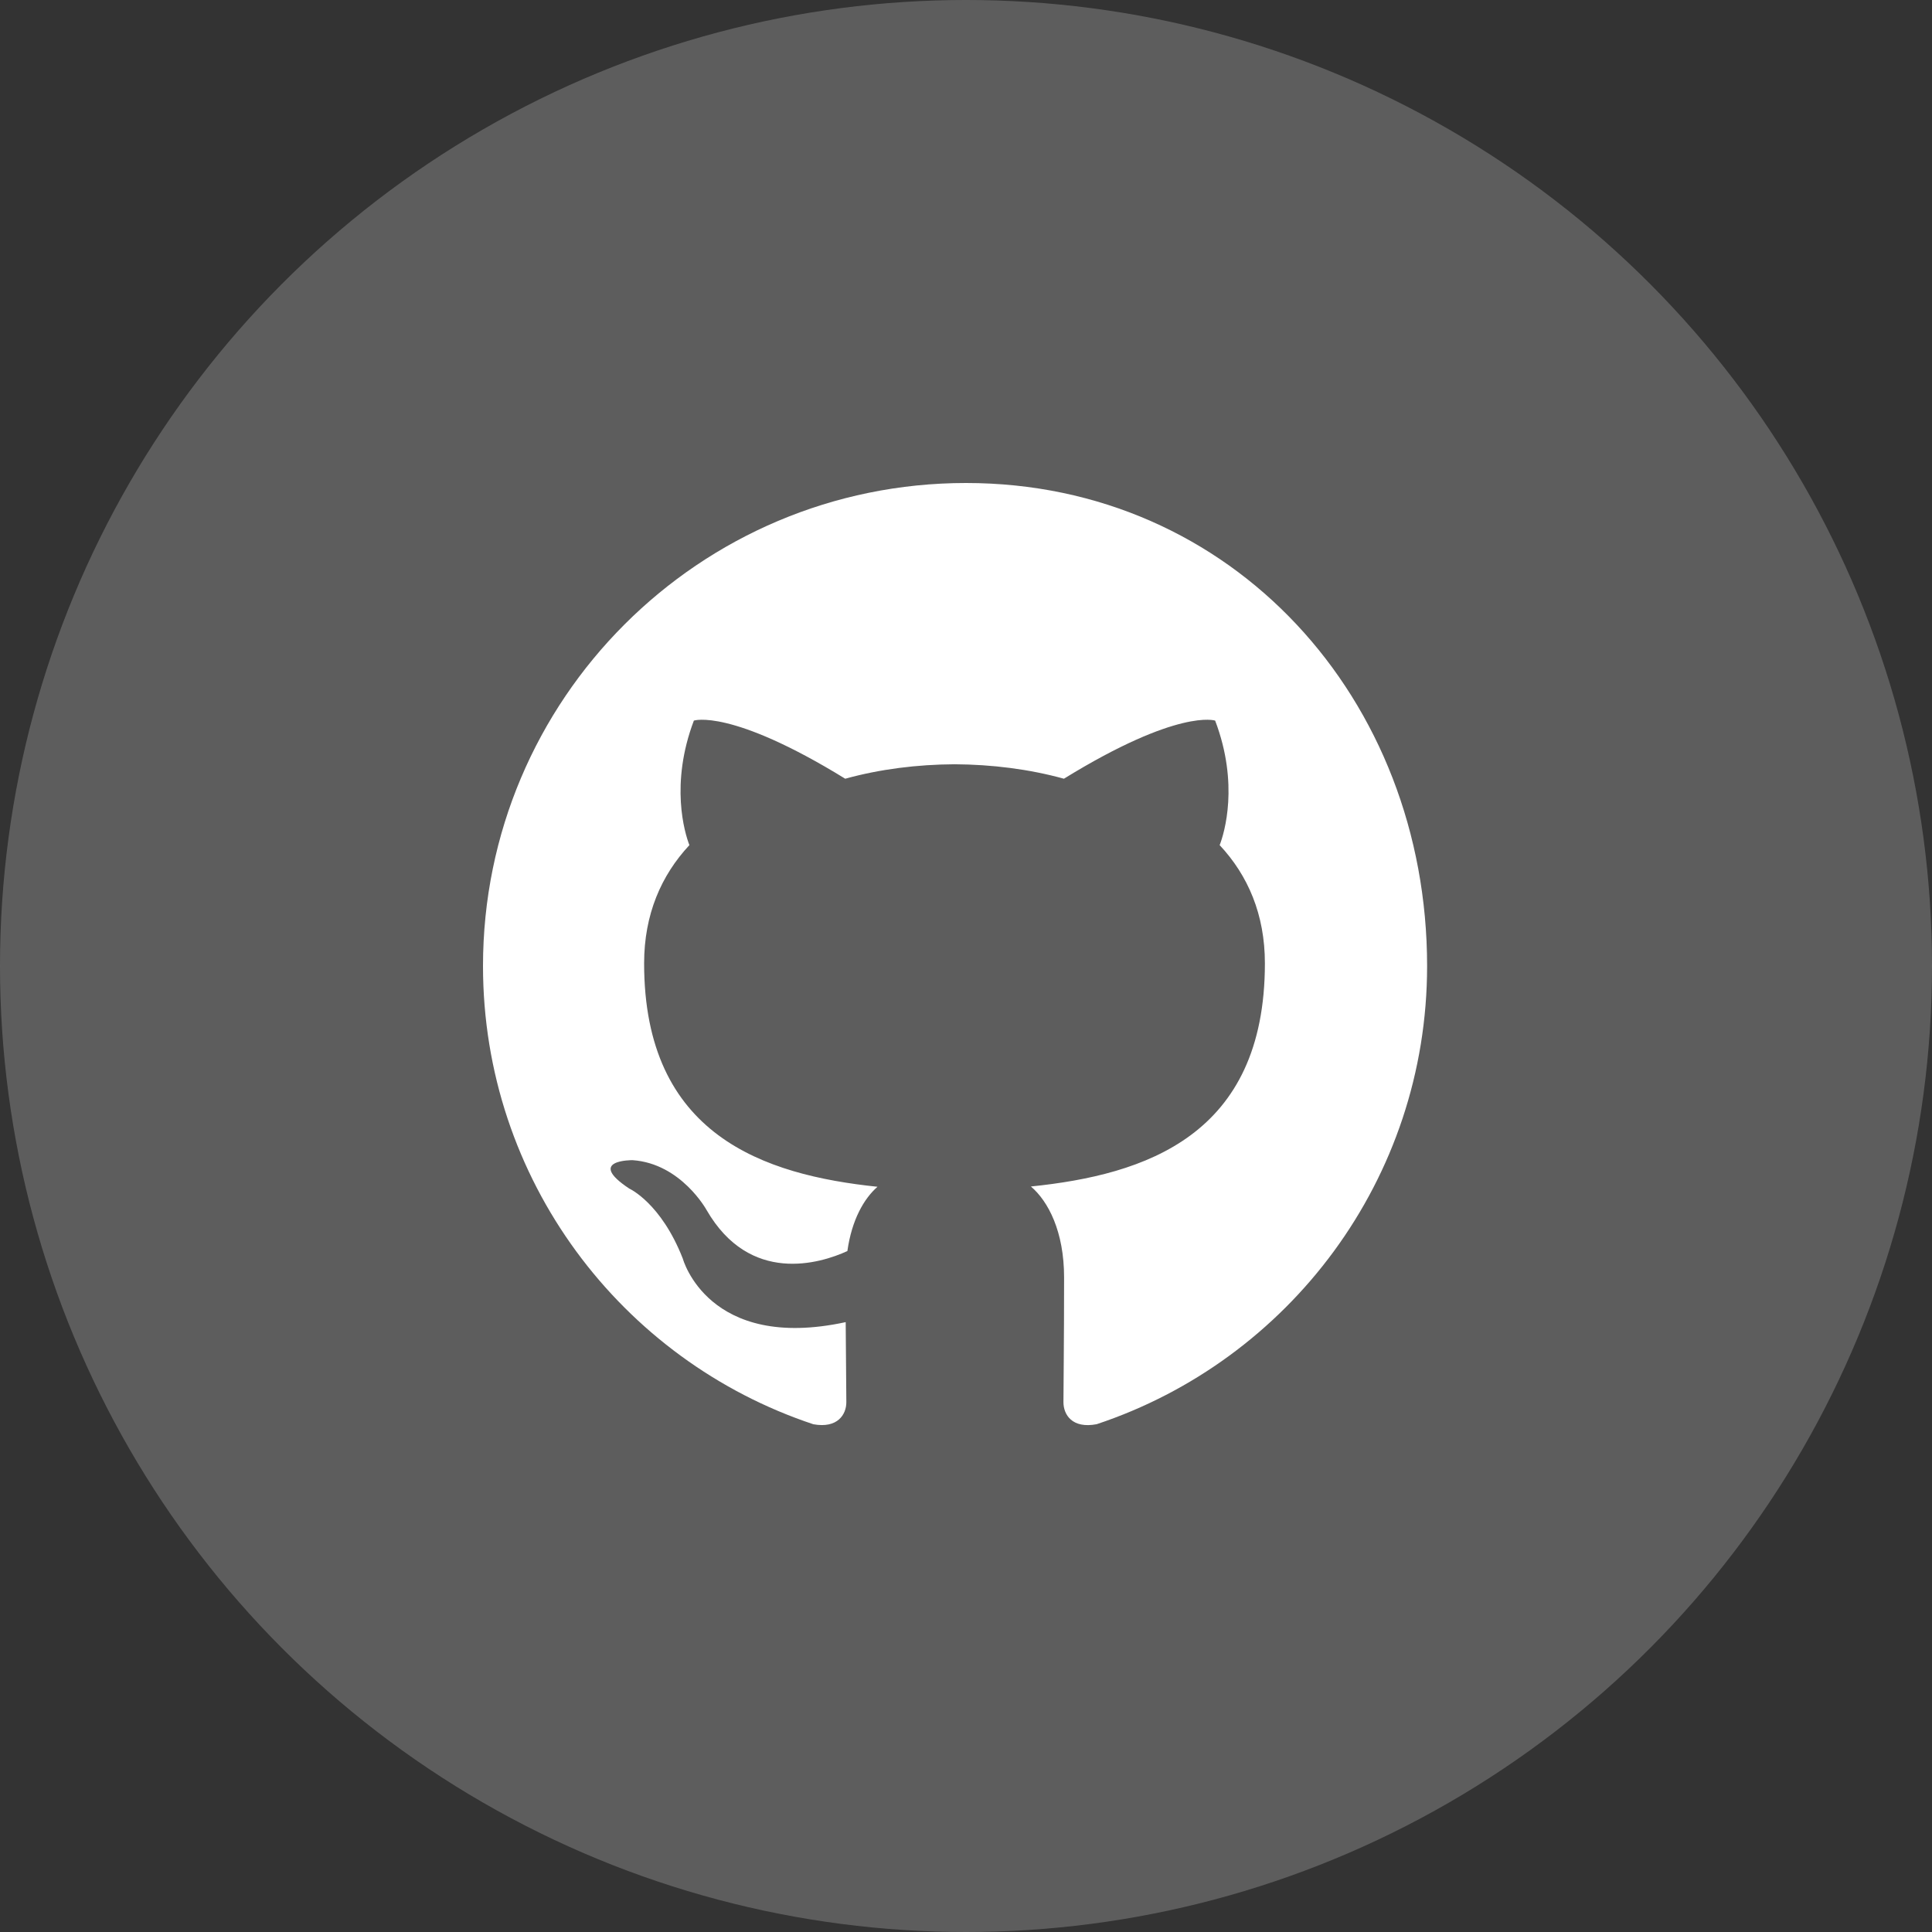 <svg width="48" height="48" viewBox="0 0 48 48" fill="none" xmlns="http://www.w3.org/2000/svg">
  <rect x="0" y="0" width="48" height="48" fill="#333333" stroke="none"/>
  <circle cx="24" cy="24" r="24" fill="#888888" fill-opacity="0.5"/>
  <path fill-rule="evenodd" clip-rule="evenodd" d="M24 12C17.373 12 12 17.373 12 24C12 29.303 15.435 33.799 20.207 35.385C20.807 35.495 21.027 35.145 21.027 34.837C21.027 34.56 21.017 33.812 21.011 32.848C17.59 33.587 16.964 31.27 16.964 31.27C16.422 29.883 15.634 29.53 15.634 29.53C14.545 28.809 15.717 28.824 15.717 28.824C16.922 28.908 17.555 30.063 17.555 30.063C18.63 31.925 20.378 31.392 21.053 31.082C21.162 30.305 21.466 29.778 21.801 29.485C18.978 29.19 16.003 28.207 16.003 23.933C16.003 22.719 16.428 21.747 17.128 20.997C17.01 20.694 16.643 19.477 17.239 17.903C17.239 17.903 18.149 17.593 20.999 19.347C21.864 19.108 22.79 18.993 23.716 18.988C24.642 18.993 25.568 19.108 26.433 19.347C29.281 17.593 30.19 17.903 30.19 17.903C30.788 19.477 30.42 20.694 30.302 20.997C31.004 21.747 31.426 22.719 31.426 23.933C31.426 28.22 28.445 29.187 25.613 29.478C26.045 29.847 26.437 30.599 26.437 31.737C26.437 33.345 26.421 34.497 26.421 34.837C26.421 35.147 26.638 35.5 27.246 35.384C32.02 33.797 35.456 29.301 35.456 24C35.456 17.373 30.627 12 24 12Z" fill="white"/>
</svg>
